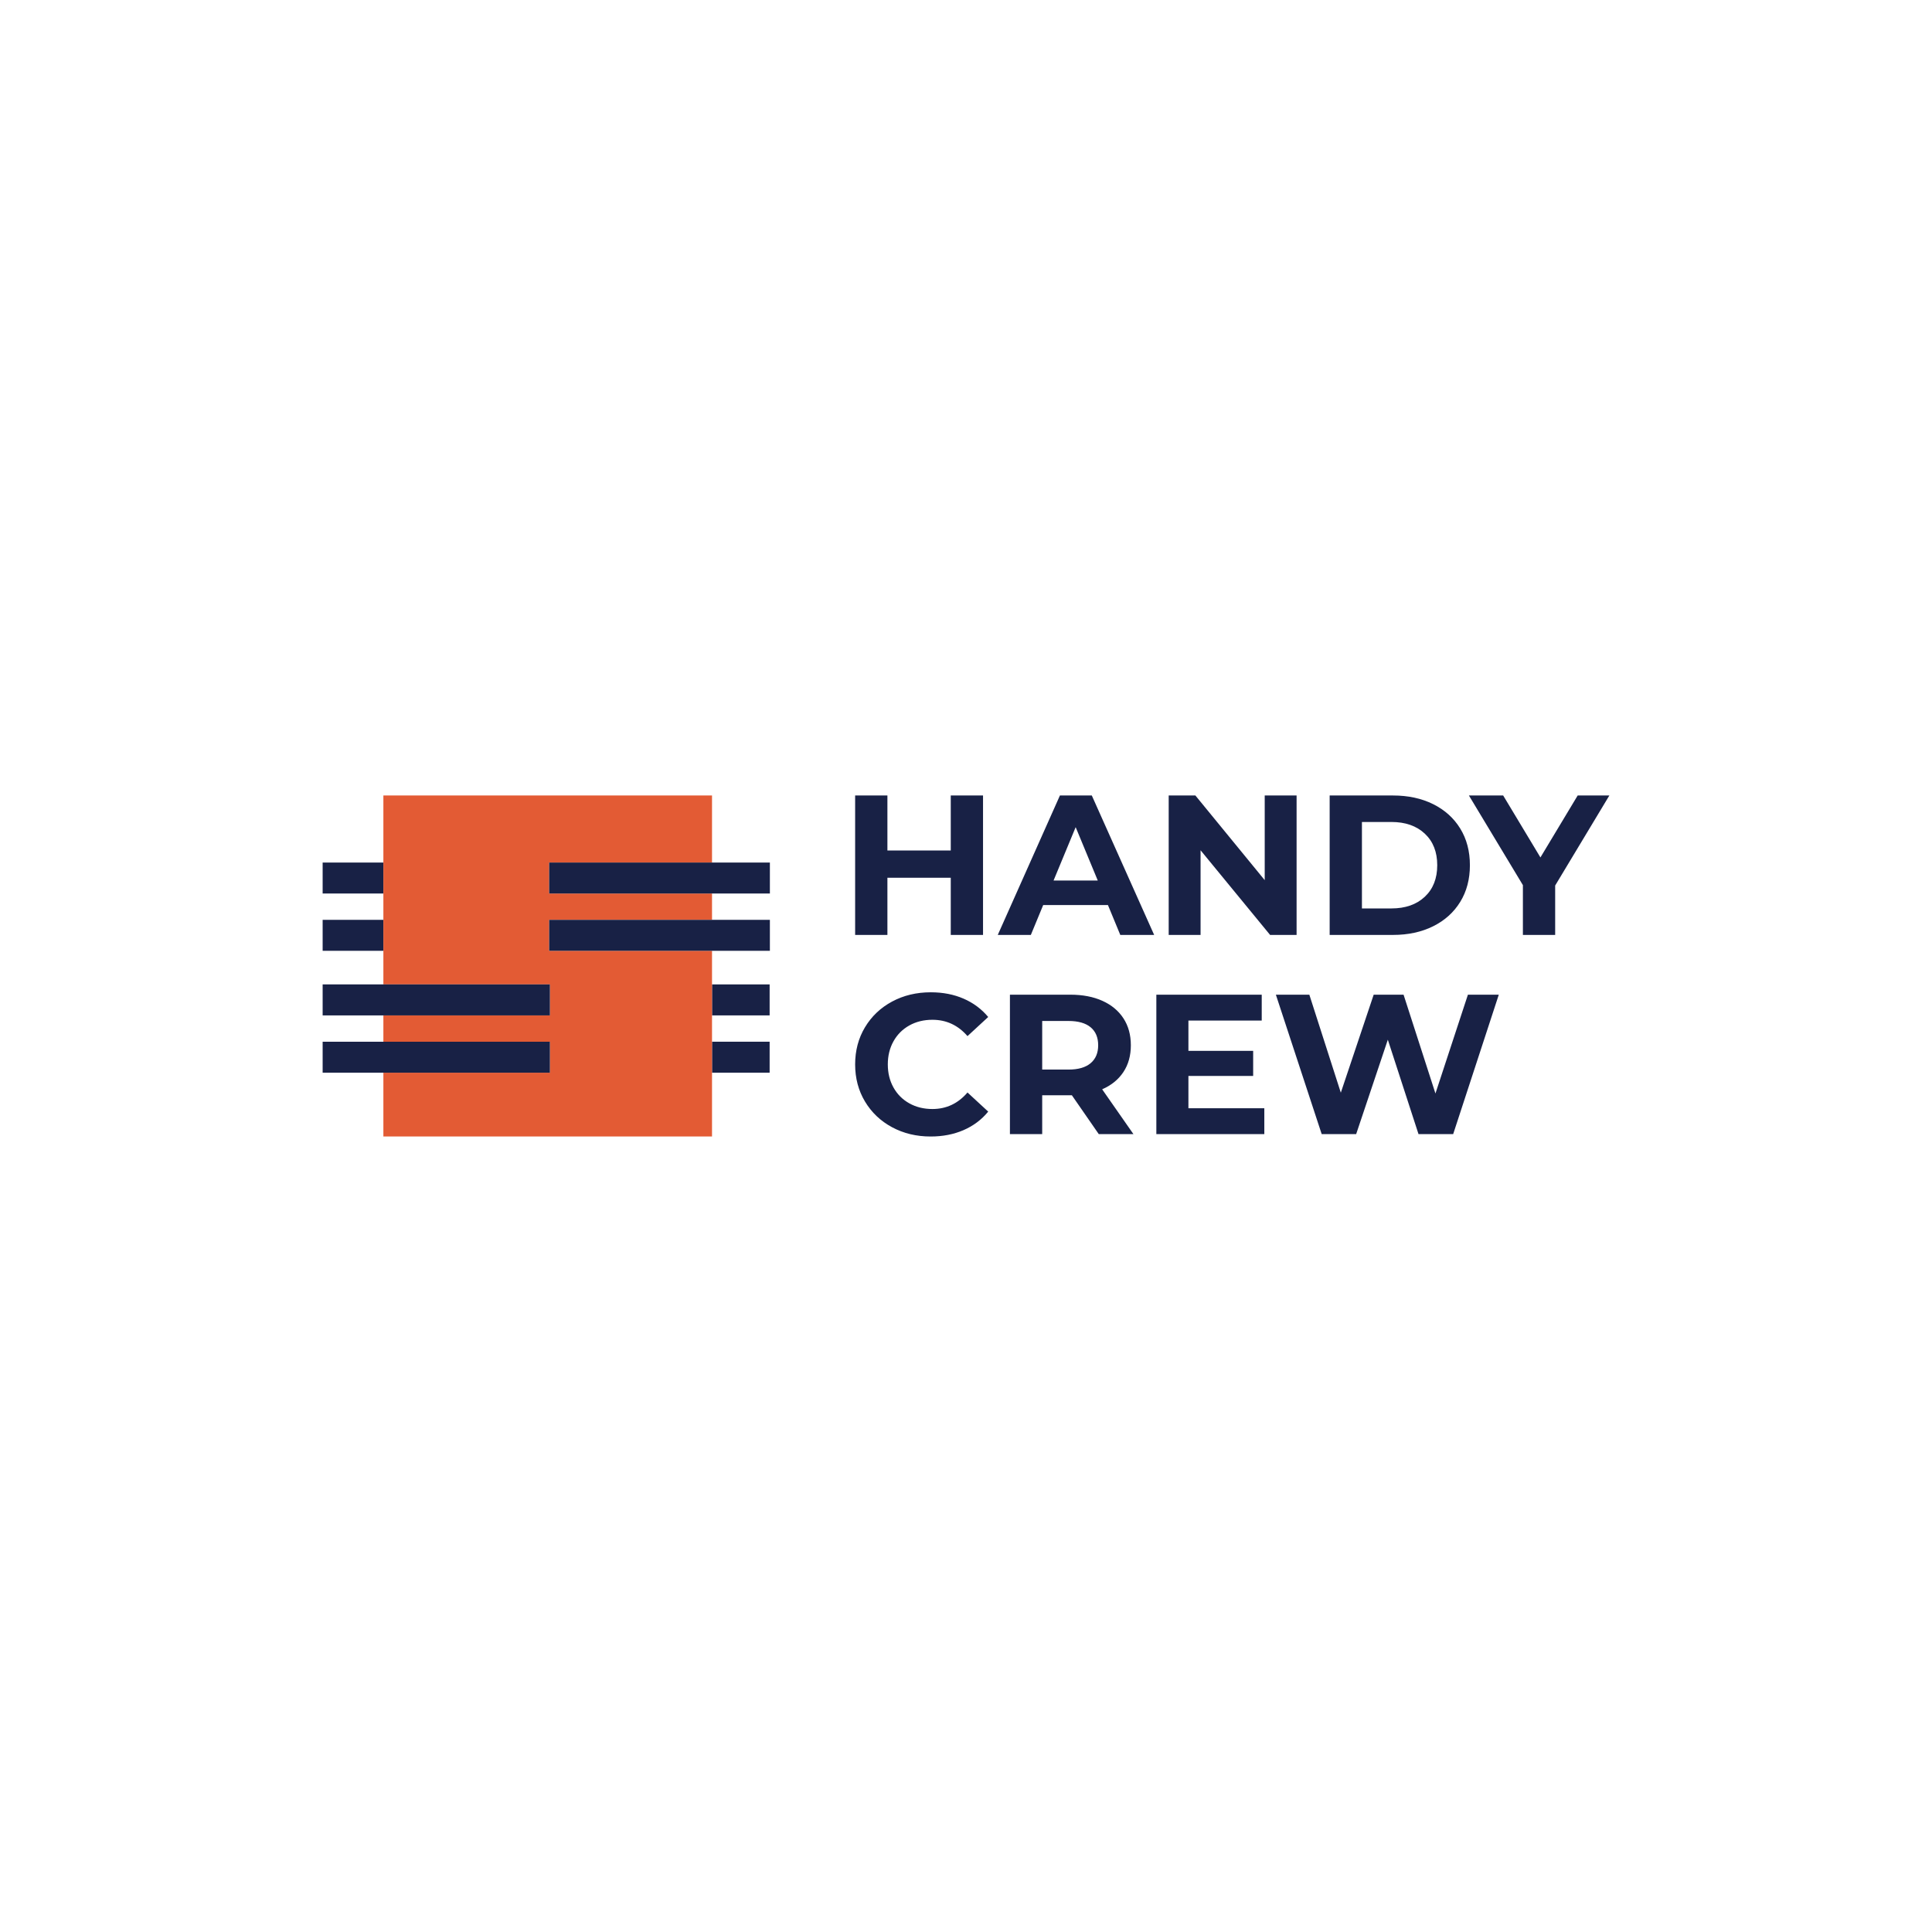 <svg version="1.1" preserveAspectRatio="none" xmlns="http://www.w3.org/2000/svg" width="500" height="500" viewBox="0 0 500 500"><rect width="100%" height="100%" fill="#FFFFFF" fill-opacity="1"/><svg viewBox="31.411 170 452.776 120" width="333" height="88.255" x="83.5px" y="205.872px" xmlns="http://www.w3.org/2000/svg" xmlns:xlink="http://www.w3.org/1999/xlink" preserveAspectRatio="none"><defs></defs><style>.companyName {fill:#182145;fill-opacity:1;}.icon1 {fill:#182145;fill-opacity:1;}.icon2 {fill:#E35B34;fill-opacity:1;}.icon3 {fill:#E3D454;fill-opacity:1;}.icon3-str {stroke:#E3D454;stroke-opacity:1;}</style><g opacity="1" transform="rotate(0 31.411 170)">
<svg width="157.377" height="120" x="31.411" y="170" version="1.1" preserveAspectRatio="none" viewBox="20 39 160 122">
  <g transform="matrix(1 0 0 1 0 0)"><g><path d="M179.911 127.086v11.085h-20.61v-11.085h20.61z" data-color="1" class="icon1"></path><path d="M179.911 106.586v11.085h-20.61v-11.085h20.61z" data-color="1" class="icon1"></path><path d="M41.727 83.486v11.085H20V83.486h21.727z" data-color="1" class="icon1"></path><path d="M41.727 62.987v11.085H20V62.987h21.727z" data-color="1" class="icon1"></path><path d="M101.048 74.073V62.987h58.253V39H41.727v67.586h59.577v11.085H41.727v9.415h59.577v11.085H41.727V161h117.574V94.571h-58.253V83.486h58.253v-9.413h-58.253z" data-color="2" class="icon2"></path><path d="M180 83.486v11.085h-78.952V83.486H180z" data-color="1" class="icon1"></path><path d="M180 62.987v11.085h-78.952V62.987H180z" data-color="1" class="icon1"></path><path d="M101.304 127.086v11.085H20v-11.085h81.304z" data-color="1" class="icon1"></path><path d="M101.304 106.586v11.085H20v-11.085h81.304z" data-color="1" class="icon1"></path></g></g>
</svg>
</g><g opacity="1" transform="rotate(0 218.788 170)">
<svg width="265.399" height="120" x="218.788" y="170" version="1.1" preserveAspectRatio="none" viewBox="3.32 -28 151.44 68.48">
  <g transform="matrix(1 0 0 1 0 0)" class="companyName"><path id="id-D6z1nYkh9" d="M22.52-28L29-28L29 0L22.52 0L22.52-11.48L9.80-11.48L9.80 0L3.32 0L3.32-28L9.80-28L9.80-16.96L22.52-16.96L22.52-28Z M56.56 0L54.08-6L41.08-6L38.60 0L31.96 0L44.44-28L50.84-28L63.36 0L56.56 0ZM43.16-10.92L52.04-10.92L47.60-21.64L43.16-10.92Z M85.56-28L91.96-28L91.96 0L86.64 0L72.68-17L72.68 0L66.28 0L66.28-28L71.64-28L85.56-11L85.56-28Z M98.60 0L98.60-28L111.32-28Q115.88-28 119.38-26.26Q122.88-24.52 124.82-21.36Q126.76-18.20 126.76-14L126.76-14Q126.76-9.80 124.82-6.64Q122.88-3.48 119.38-1.74Q115.88 0 111.32 0L111.32 0L98.60 0ZM105.08-5.32L111-5.32Q115.20-5.32 117.70-7.66Q120.20-10 120.20-14L120.20-14Q120.20-18 117.70-20.34Q115.20-22.68 111-22.68L111-22.68L105.08-22.68L105.08-5.32Z M154.76-28L143.88-9.92L143.88 0L137.40 0L137.40-10L126.56-28L133.44-28L140.92-15.56L148.40-28L154.76-28Z M18.48 40.48Q14.20 40.48 10.74 38.62Q7.28 36.76 5.30 33.46Q3.32 30.16 3.32 26L3.32 26Q3.32 21.84 5.30 18.54Q7.28 15.24 10.74 13.38Q14.20 11.52 18.52 11.52L18.52 11.52Q22.16 11.52 25.10 12.80Q28.04 14.08 30.04 16.48L30.04 16.48L25.88 20.32Q23.04 17.04 18.84 17.04L18.84 17.04Q16.24 17.04 14.20 18.18Q12.16 19.32 11.02 21.36Q9.88 23.40 9.88 26L9.88 26Q9.88 28.60 11.02 30.64Q12.16 32.68 14.20 33.82Q16.24 34.96 18.84 34.96L18.84 34.96Q23.04 34.96 25.88 31.64L25.88 31.64L30.04 35.48Q28.04 37.92 25.08 39.20Q22.12 40.48 18.48 40.48L18.48 40.48Z M59.20 40L52.24 40L46.84 32.20L46.52 32.20L40.88 32.20L40.88 40L34.40 40L34.40 12L46.52 12Q50.24 12 52.98 13.24Q55.72 14.48 57.20 16.76Q58.68 19.04 58.68 22.16L58.68 22.16Q58.68 25.28 57.18 27.54Q55.68 29.80 52.92 31L52.92 31L59.20 40ZM52.12 22.16Q52.12 19.80 50.60 18.54Q49.08 17.28 46.16 17.28L46.16 17.28L40.88 17.28L40.88 27.04L46.16 27.04Q49.08 27.04 50.60 25.76Q52.12 24.48 52.12 22.16L52.12 22.16Z M70.24 34.80L85.48 34.80L85.48 40L63.80 40L63.80 12L84.96 12L84.96 17.20L70.24 17.20L70.24 23.28L83.24 23.28L83.24 28.32L70.24 28.32L70.24 34.80Z M126.36 12L132.56 12L123.40 40L116.44 40L110.28 21.04L103.92 40L97 40L87.80 12L94.52 12L100.84 31.68L107.44 12L113.44 12L119.84 31.84L126.36 12Z"/></g>
</svg>
</g></svg></svg>